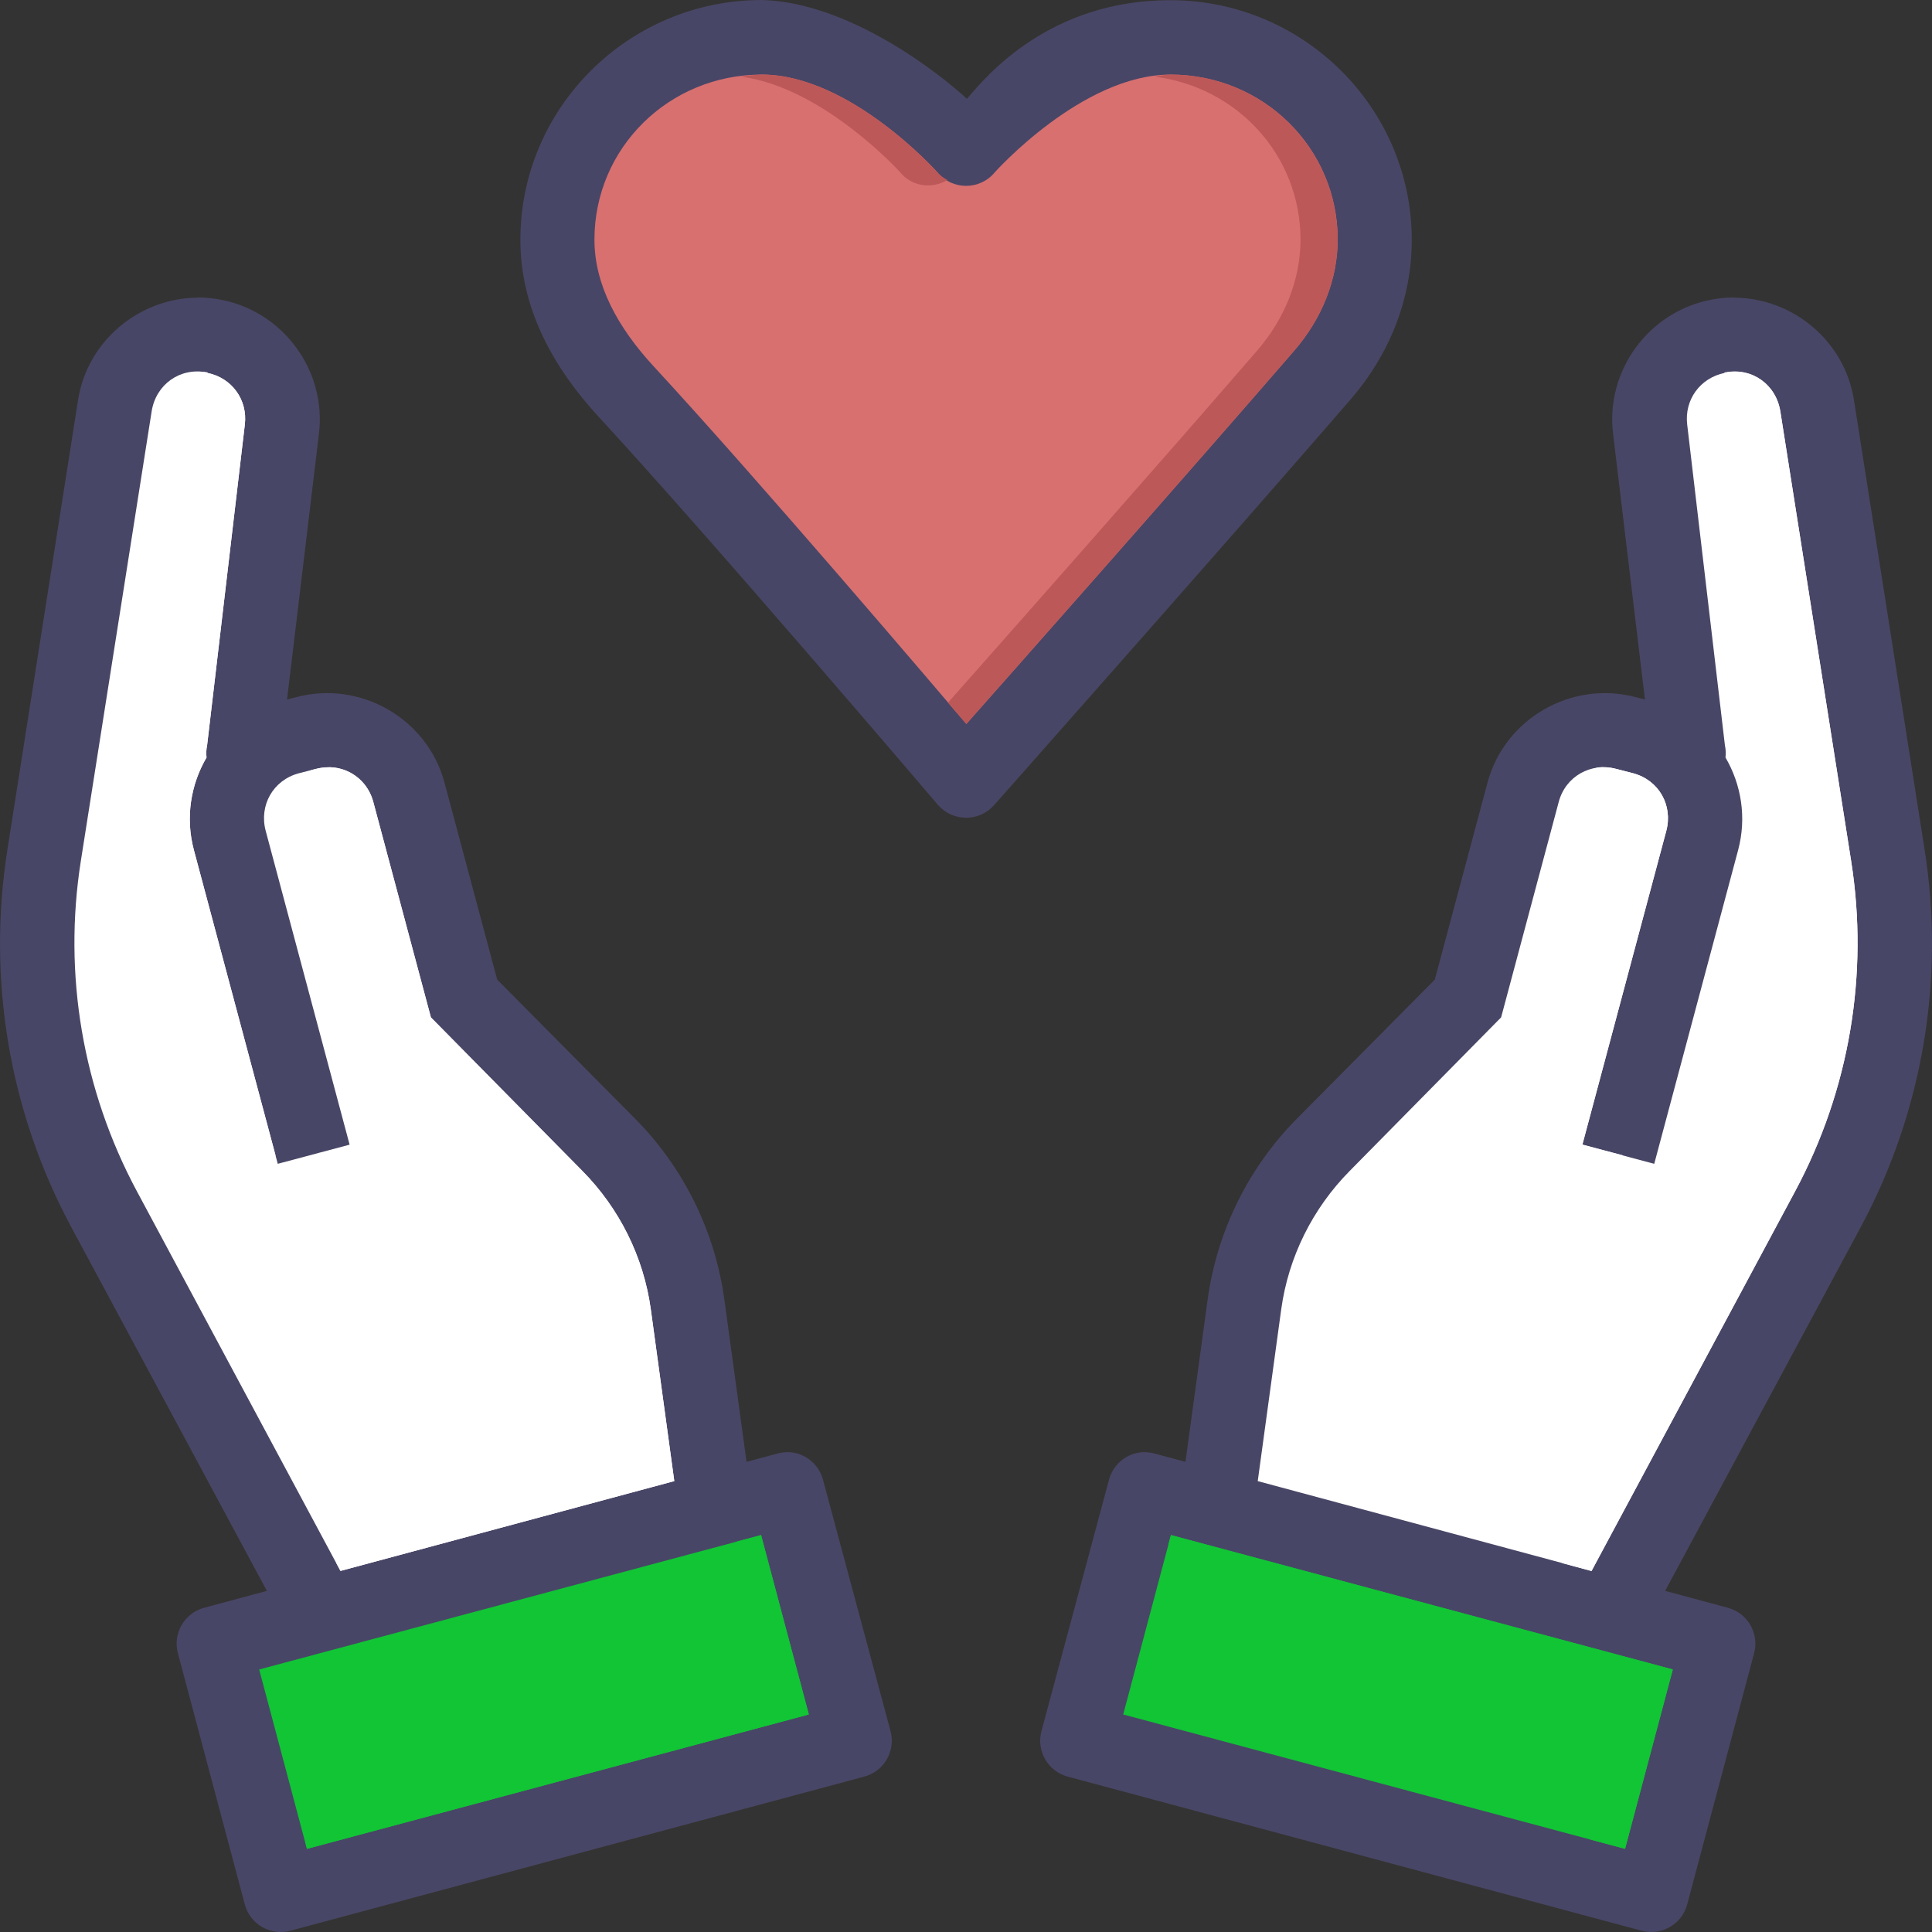 <!DOCTYPE svg PUBLIC "-//W3C//DTD SVG 1.1//EN" "http://www.w3.org/Graphics/SVG/1.1/DTD/svg11.dtd">
<!-- Uploaded to: SVG Repo, www.svgrepo.com, Transformed by: SVG Repo Mixer Tools -->
<svg height="800px" width="800px" version="1.1" id="Layer_1" xmlns="http://www.w3.org/2000/svg" xmlns:xlink="http://www.w3.org/1999/xlink" viewBox="0 0 416.011 416.011" xml:space="preserve" fill="#000000">
<rect x="0" y="0" width="416.011" height="416.011" fill="#333333" stroke="none"/>
<g id="SVGRepo_bgCarrier" stroke-width="0"/>
<g id="SVGRepo_tracerCarrier" stroke-linecap="round" stroke-linejoin="round"/>
<g id="SVGRepo_iconCarrier"> <g transform="translate(0 -1020.36)" shape-rendering="auto" image-rendering="auto" color-rendering="auto" color-interpolation="sRGB"> <g> <path style="fill:#484666;" d="M42.497,1084.416c1.782-0.014,3.564,0.176,5.375,0.545c13.26,2.695,22.403,15.277,20.813,28.715 l-6.875,57.305l1.906-0.48c13.852-3.719,28.296,4.553,32.001,18.402l11.344,42.4l29.751,29.996 c10.417,10.531,17.131,24.199,19.157,38.871l4.781,34.963l6.656-1.783c1.036-0.293,2.12-0.375,3.188-0.24 c3.198,0.451,5.812,2.781,6.625,5.906l14.532,54.084c1.152,4.266-1.373,8.656-5.639,9.809c-0.006,0-0.011,0.002-0.017,0.004 l-123.565,33.182c-4.266,1.15-8.658-1.373-9.809-5.639c-0.001-0.006-0.002-0.01-0.004-0.014l-14.407-54.084 c-1.146-4.268,1.384-8.654,5.652-9.801c0.012-0.004,0.024-0.006,0.036-0.01l13.469-3.629l-42.189-78.455 c-13.307-24.826-18.072-53.279-13.688-81.113l15.219-96.861c2.015-12.785,13.217-21.934,25.688-22.027L42.497,1084.416z"/> <path style="fill:#ffffff;" d="M44.591,1100.539h-0.125c-5.71-1.104-10.898,2.6-11.813,8.404l-15.25,96.828 c-3.842,24.393,0.402,49.33,12.063,71.084l43.845,81.77l71.877-19.342l-5.063-37.023c-1.553-11.25-6.764-21.703-14.75-29.777 l-32.595-33.057l-12.407-46.4c-1.47-5.496-6.911-8.566-12.407-7.092l-3.656,0.943c-5.507,1.488-8.567,6.898-7.094,12.404 l18.063,67.553l-15.469,4.125l-18.063-67.553c-1.869-6.988-0.689-14.102,2.719-19.934c-0.103-0.875-0.061-1.762,0.125-2.623 l8.125-69.084c0.631-5.332-2.805-10.029-8.031-11.094c-0.032-0.053-0.063-0.105-0.094-0.16V1100.539z"/> <path style="fill:#11c535;" d="M163.875,1350.908L55.81,1379.845l10.281,38.619l108.065-28.934L163.875,1350.908z"/> <path style="fill:#11c535;" d="M163.881,1350.9l-5.469,1.473l9.906,37.154l-102.594,27.467l0.375,1.473l108.063-28.934 L163.881,1350.9z"/> <path style="fill:#ffffff;" d="M44.474,1100.543c-1.963-0.385-3.782,0-5.469,0.623c4.493,1.52,7.421,5.711,6.844,10.594 l-8.125,69.088c-0.186,0.861-0.228,1.75-0.125,2.625c-3.408,5.834-4.588,12.945-2.719,19.936l18.063,67.527l6.406-1.719 l-17.594-65.809c-1.869-6.99-0.689-14.102,2.719-19.936c-0.103-0.875-0.061-1.764,0.125-2.625l8.125-69.088 c0.631-5.332-2.805-10.031-8.031-11.094c-0.032-0.053-0.063-0.105-0.094-0.16L44.474,1100.543z M72.006,1185.63 c-1.306-0.16-2.657,0-4.031,0.32l-1.062,0.271c3.093,1.008,5.669,3.355,6.594,6.813l12.406,46.402l32.594,33.029 c7.987,8.074,13.197,18.529,14.75,29.779l5.063,37.029l-65.875,17.717l0.875,1.625l71.875-19.342l-5.063-37.029 c-1.553-11.25-6.763-21.705-14.75-29.779l-32.594-33.029l-12.406-46.402c-1.102-4.121-4.457-6.906-8.375-7.406L72.006,1185.63z"/> <path style="fill:#484666;" d="M373.515,1084.416c-1.782-0.014-3.564,0.176-5.375,0.545c-13.26,2.695-22.403,15.277-20.813,28.715 l6.875,57.305l-1.906-0.48c-13.852-3.719-28.296,4.553-32.001,18.402l-11.344,42.4l-29.751,29.996 c-10.417,10.531-17.131,24.199-19.157,38.871l-4.781,34.963l-6.656-1.783c-1.036-0.293-2.12-0.375-3.188-0.24 c-3.198,0.451-5.812,2.781-6.625,5.906l-14.532,54.084c-1.152,4.266,1.373,8.656,5.639,9.809c0.006,0,0.011,0.002,0.017,0.004 l123.565,33.182c4.266,1.15,8.658-1.373,9.809-5.639c0.001-0.006,0.002-0.01,0.004-0.014l14.407-54.084 c1.146-4.268-1.384-8.654-5.652-9.801c-0.012-0.004-0.024-0.006-0.036-0.01l-13.469-3.629l42.189-78.455 c13.307-24.826,18.072-53.279,13.688-81.113l-15.219-96.861c-2.015-12.785-13.217-21.934-25.688-22.027L373.515,1084.416z"/> <path style="fill:#ffffff;" d="M371.421,1100.539h0.125c5.71-1.104,10.898,2.6,11.813,8.404l15.25,96.828 c3.842,24.393-0.402,49.33-12.063,71.084l-43.845,81.77l-71.877-19.342l5.063-37.023c1.553-11.25,6.764-21.703,14.75-29.777 l32.595-33.057l12.407-46.4c1.47-5.496,6.911-8.566,12.407-7.092l3.656,0.943c5.507,1.488,8.567,6.898,7.094,12.404 l-18.063,67.553l15.469,4.125l18.063-67.553c1.869-6.988,0.689-14.102-2.719-19.934c0.103-0.875,0.061-1.762-0.125-2.623 l-8.125-69.084c-0.631-5.332,2.805-10.029,8.031-11.094c0.032-0.053,0.064-0.105,0.094-0.16L371.421,1100.539z"/> <path style="fill:#11c535;" d="M252.137,1350.908l108.065,28.938l-10.281,38.619l-108.065-28.934L252.137,1350.908z"/> <path style="fill:#11c535;" d="M252.131,1350.9l-0.563,2.094l100.25,26.842l-9.719,36.529l7.813,2.094l10.281-38.623 L252.131,1350.9z"/> <path style="fill:#ffffff;" d="M371.412,1100.543c-0.031,0.055-0.062,0.107-0.094,0.16c-0.509,0.16-0.902,0.4-1.375,0.561 c3.13,1.279,5.568,3.98,6.156,7.719l15.25,96.836c3.842,24.393-0.402,49.305-12.063,71.057l-42.938,80.057l6.344,1.721 l43.844-81.775c11.661-21.754,15.904-46.666,12.063-71.057l-15.249-96.836c-0.915-5.805-6.102-9.512-11.813-8.406 L371.412,1100.543z M344.006,1185.63c-0.688,0.16-1.294,0.432-1.938,0.656l2.375,0.592c5.507,1.488,8.567,6.898,7.094,12.406 l-18.063,67.527l15.469,4.125l0.469-1.813l-8.688-2.313l18.063-67.527c1.473-5.508-1.587-10.924-7.094-12.406l-3.656-0.943 c-1.374-0.367-2.725-0.48-4.031-0.32V1185.63z"/> </g> <path style="fill:#484666;" d="M164.025,1020.363c-28.592,0-51.97,23.148-51.97,51.605c0,0,0,0,0,0.16 c0.016,15.189,7.592,27.951,16.89,38.023c24.432,26.473,72.994,83.492,72.994,83.492c3.155,3.67,8.819,3.725,12.048,0.16 c0,0,51.887-58.568,76.892-87.508c8.165-9.447,13.091-21.357,13.111-34.129c0,0,0,0,0-0.16c0-28.457-23.378-51.604-51.97-51.604 c-25.951,0-39.527,16.169-43.806,21.243c-5.914-5.457-25.396-20.817-44.188-21.286L164.025,1020.363z"/> <path style="fill:#d87070;" d="M164.025,1036.423c19.023,0,37.796,21.021,37.796,21.021c3.206,3.918,9.196,3.918,12.402,0 c0,0,18.773-21.021,37.796-21.021c20.003,0,36.024,15.818,36.024,35.545c-0.013,8.639-3.446,17.045-9.331,23.854 c-22.869,26.467-63.569,72.455-70.632,80.42c-6.876-8.068-44.36-52.113-67.324-76.996c-7.701-8.344-12.746-17.502-12.756-27.279 c0-19.727,16.021-35.545,36.024-35.545V1036.423z"/> <path style="fill:#bd5858;" d="M164.037,1036.422c-1.549,0-3.035,0.256-4.531,0.432c17.761,2.273,34.313,20.594,34.313,20.594 c2.583,3.156,6.902,3.617,10.188,1.686c-0.784-0.465-1.57-0.928-2.188-1.686c0,0-18.758-21.031-37.781-21.031V1036.422z M252.006,1036.422c-1.168,0-2.307,0.287-3.469,0.432c17.818,2.195,31.5,16.924,31.5,35.123 c-0.013,8.639-3.428,17.031-9.313,23.842c-21.559,24.951-56.462,64.4-66.594,75.838c0.785,0.928,3.447,4.02,3.938,4.594 c7.063-7.967,47.787-53.965,70.656-80.432c5.884-6.811,9.299-15.203,9.313-23.842c0-19.727-16.028-35.561-36.031-35.561V1036.422z"/> </g> </g>
</svg>